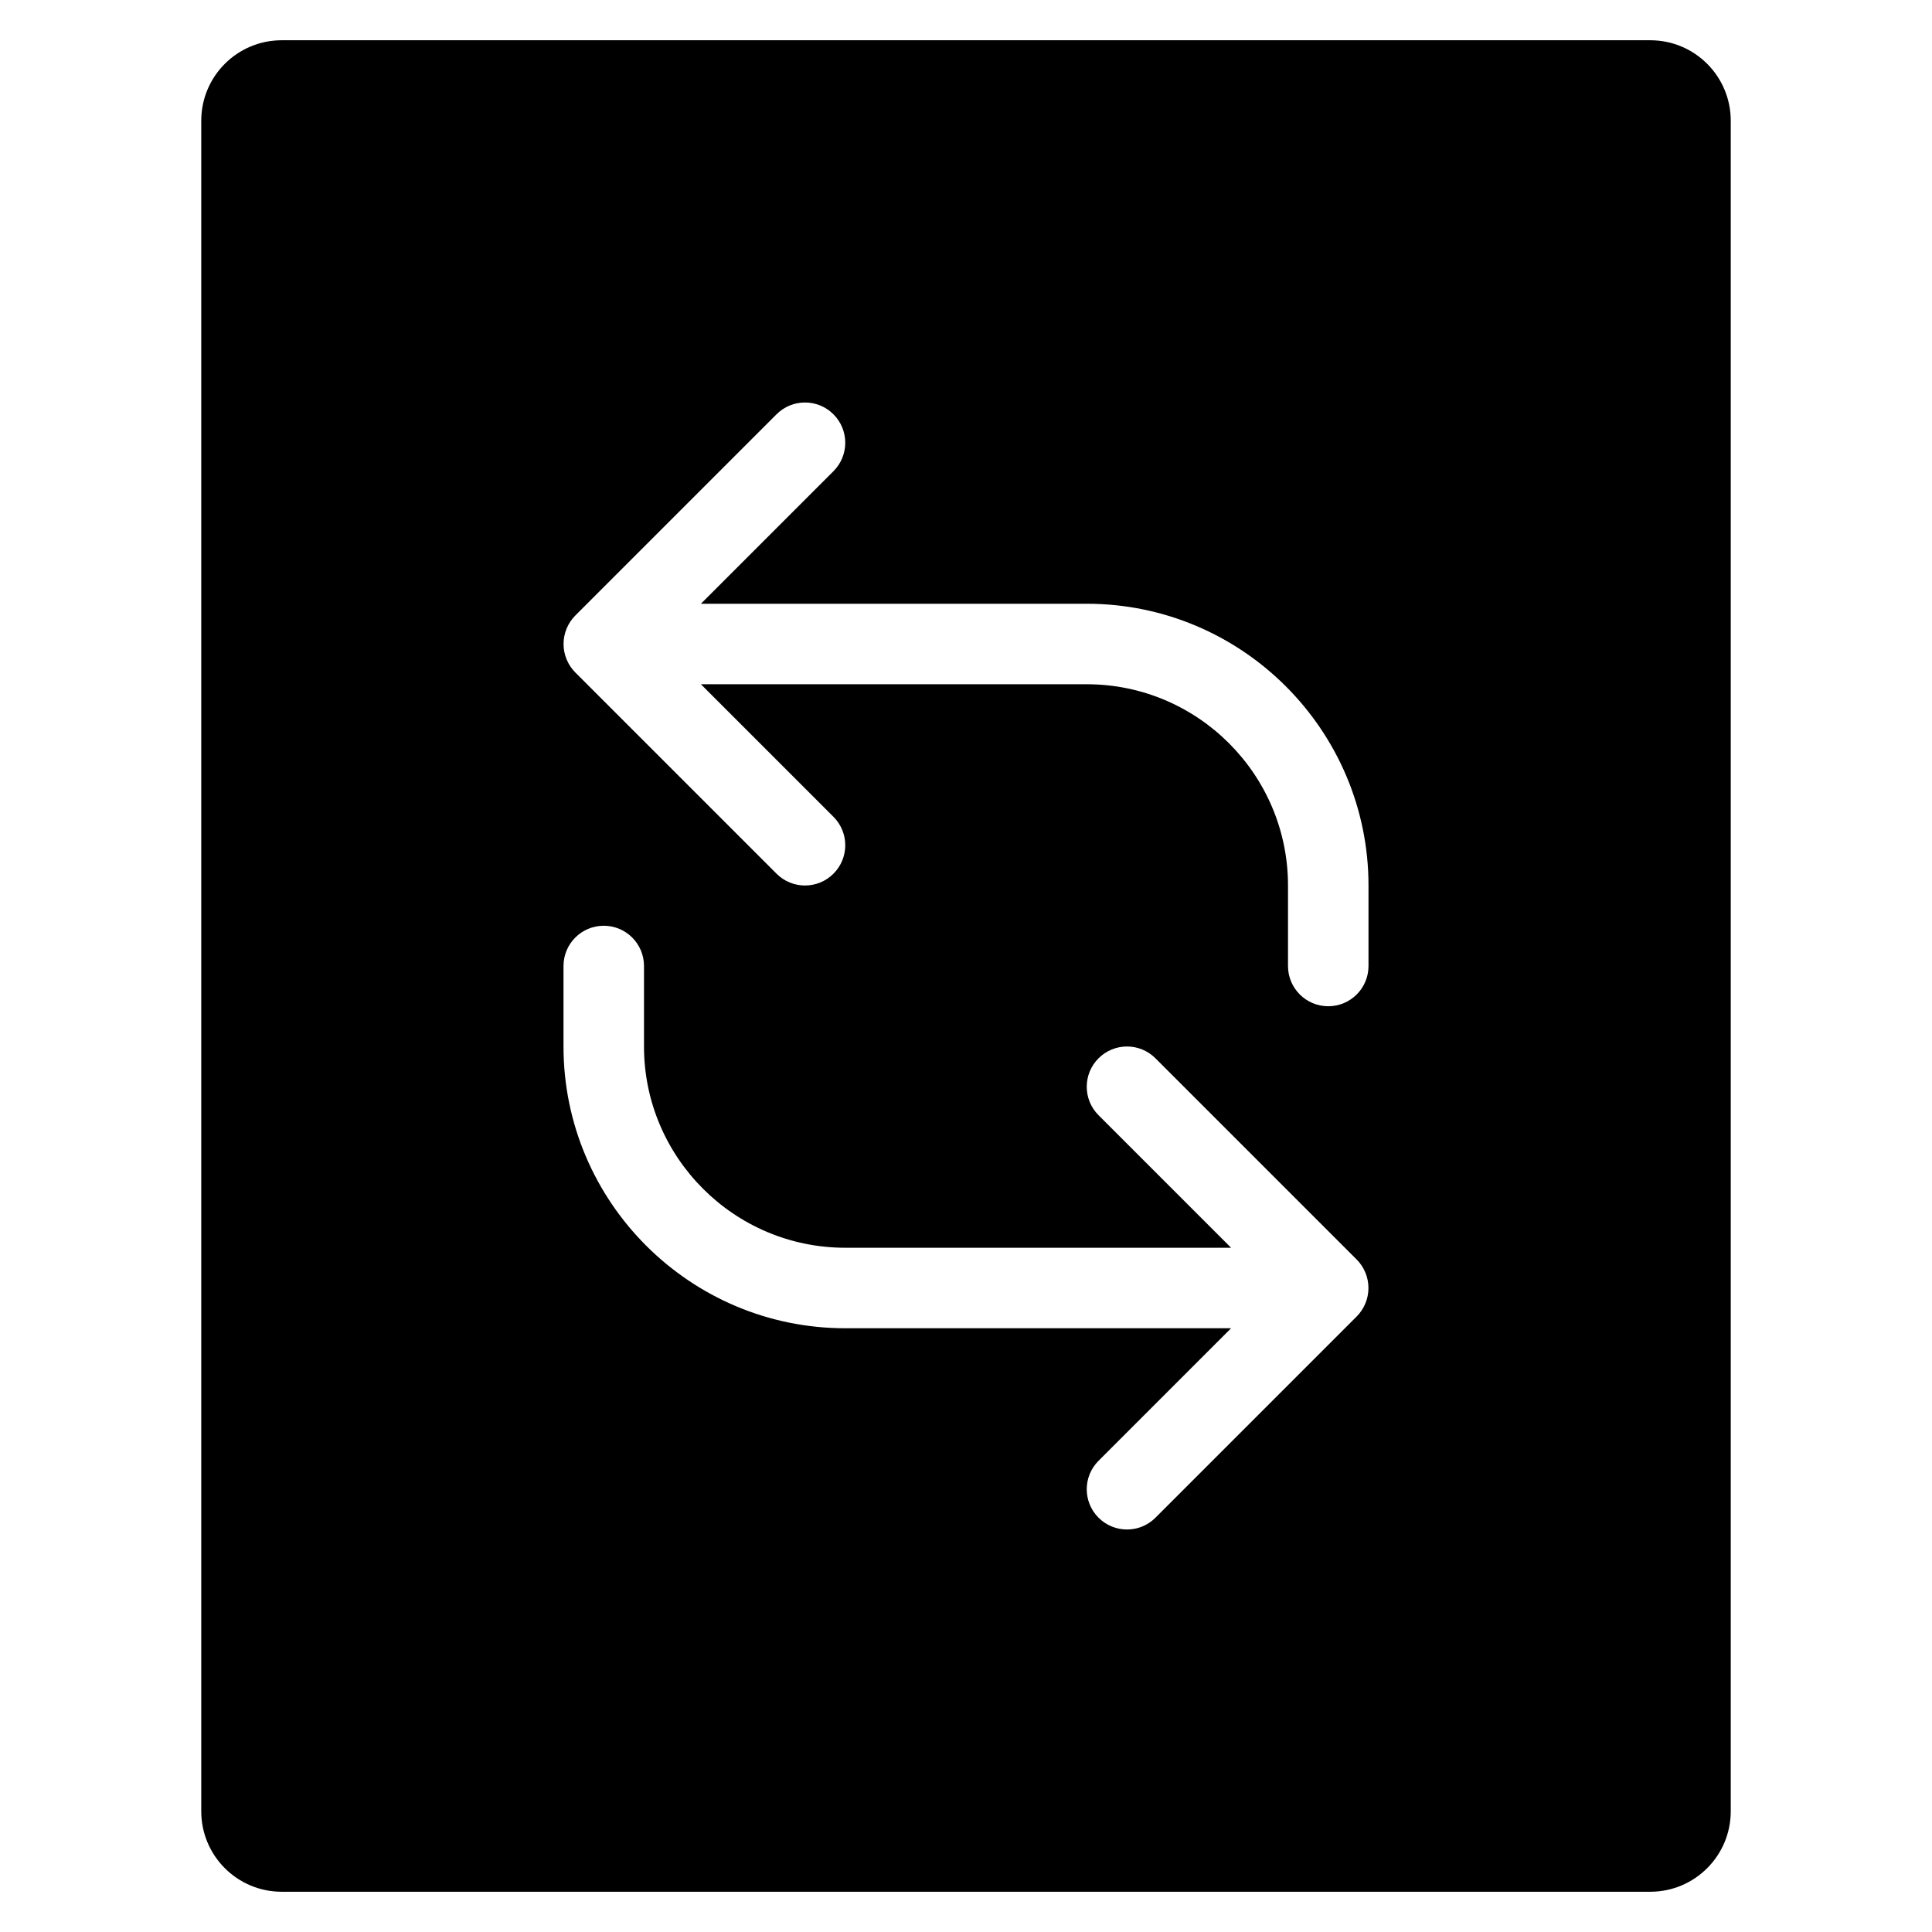 <?xml version="1.0" encoding="utf-8"?>
<!-- Generator: Adobe Illustrator 20.1.0, SVG Export Plug-In . SVG Version: 6.00 Build 0)  -->
<!DOCTYPE svg PUBLIC "-//W3C//DTD SVG 1.1//EN" "http://www.w3.org/Graphics/SVG/1.1/DTD/svg11.dtd">
<svg version="1.1" id="Layer_1" xmlns="http://www.w3.org/2000/svg" xmlns:xlink="http://www.w3.org/1999/xlink" x="0px" y="0px"
	 width="48px" height="48px" viewBox="0 0 48 48" enable-background="new 0 0 48 48" xml:space="preserve">
<path d="M7,47h34c1.105,0,2-0.895,2-2V3c0-1.105-0.895-2-2-2H7C5.895,1,5,1.895,5,3v42C5,46.105,5.895,47,7,47z M14.077,15.618
	c0.051-0.123,0.124-0.233,0.217-0.326l4.999-4.999c0.391-0.391,1.023-0.391,1.414,0s0.391,1.023,0,1.414L17.414,15H27
	c3.859,0,7,3.14,7,7v2c0,0.552-0.447,1-1,1s-1-0.448-1-1v-2c0-2.757-2.243-5-5-5h-9.586l3.293,3.293
	c0.391,0.391,0.391,1.023,0,1.414C20.512,21.902,20.256,22,20,22s-0.512-0.098-0.707-0.293l-4.999-4.999
	c-0.093-0.092-0.166-0.203-0.217-0.326C13.976,16.138,13.976,15.862,14.077,15.618z M14,24c0-0.552,0.447-1,1-1s1,0.448,1,1v2
	c0,2.757,2.243,5,5,5h9.586l-3.293-3.293c-0.391-0.391-0.391-1.023,0-1.414s1.023-0.391,1.414,0l4.999,4.999
	c0.093,0.092,0.166,0.203,0.217,0.326c0.101,0.244,0.101,0.52,0,0.764c-0.051,0.123-0.124,0.233-0.217,0.326l-4.999,4.999
	C28.512,37.902,28.256,38,28,38s-0.512-0.098-0.707-0.293c-0.391-0.391-0.391-1.023,0-1.414L30.586,33H21c-3.859,0-7-3.14-7-7V24z"
	/>
</svg>
